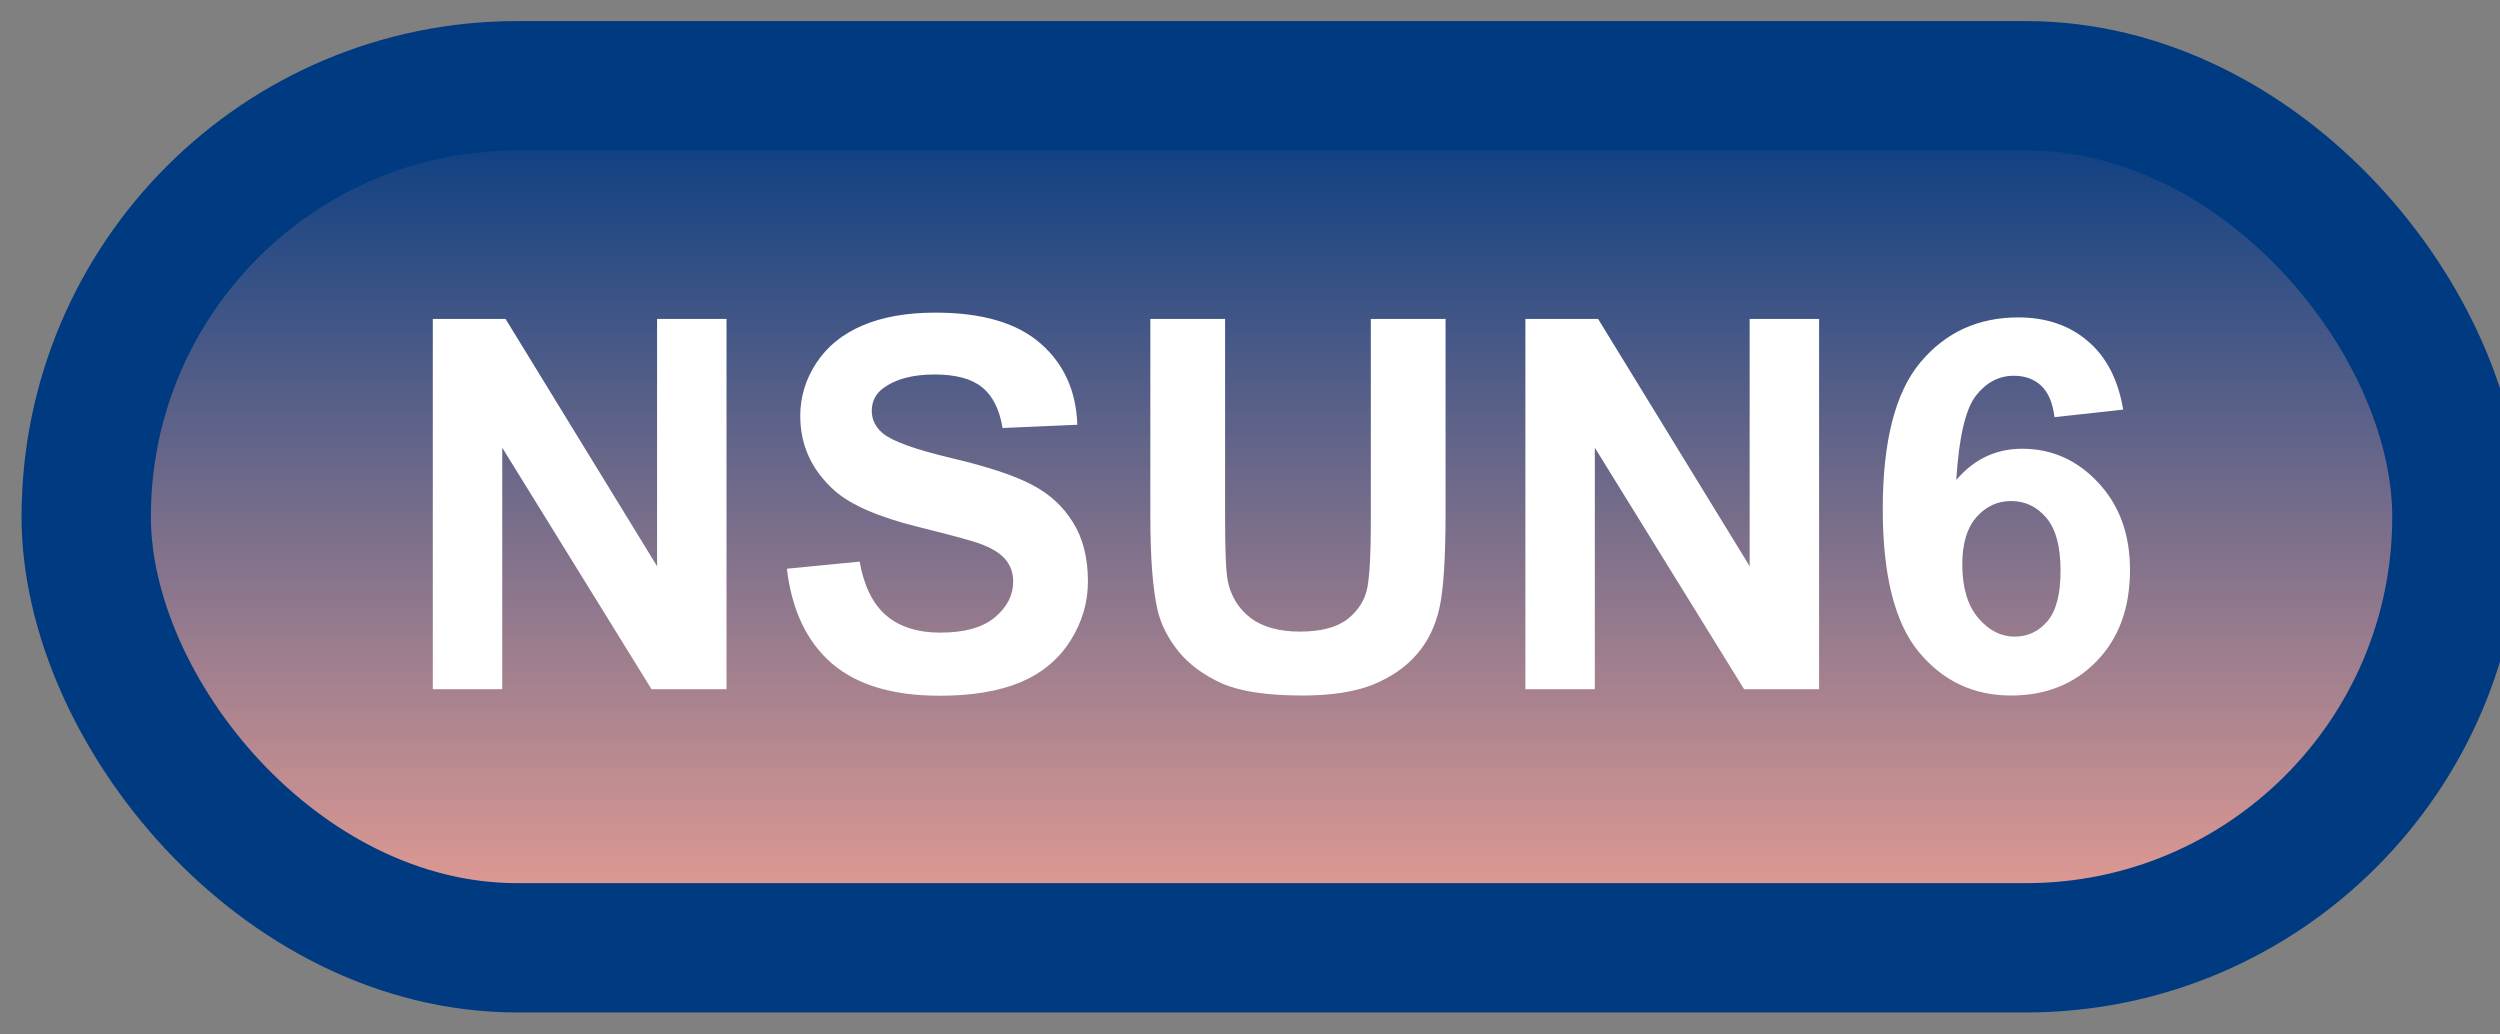 <svg width="58" height="24" viewBox="0 0 58 24" fill="none" xmlns="http://www.w3.org/2000/svg">
<rect x="0" y="0" width="58" height="24" fill="#808080" stroke="none"/>
<rect x="2" y="1.989" width="55" height="20" rx="10" fill="url(#paint0_linear_64_1885)"/>
<rect x="2" y="1.989" width="55" height="20" rx="10" stroke="#003A81" stroke-width="3" stroke-linejoin="round"/>
<path d="M10.041 15.989V7.399H11.729L15.244 13.136V7.399H16.855V15.989H15.115L11.652 10.387V15.989H10.041ZM18.256 13.194L19.943 13.03C20.045 13.596 20.25 14.012 20.559 14.278C20.871 14.544 21.291 14.677 21.818 14.677C22.377 14.677 22.797 14.559 23.078 14.325C23.363 14.087 23.506 13.809 23.506 13.493C23.506 13.29 23.445 13.118 23.324 12.977C23.207 12.833 23 12.708 22.703 12.602C22.5 12.532 22.037 12.407 21.314 12.227C20.385 11.997 19.732 11.714 19.357 11.378C18.83 10.905 18.566 10.329 18.566 9.649C18.566 9.212 18.689 8.803 18.936 8.425C19.186 8.042 19.543 7.751 20.008 7.552C20.477 7.352 21.041 7.253 21.701 7.253C22.779 7.253 23.59 7.489 24.133 7.962C24.68 8.434 24.967 9.065 24.994 9.854L23.26 9.93C23.186 9.489 23.025 9.173 22.779 8.981C22.537 8.786 22.172 8.688 21.684 8.688C21.18 8.688 20.785 8.792 20.5 8.999C20.316 9.132 20.225 9.309 20.225 9.532C20.225 9.735 20.311 9.909 20.482 10.053C20.701 10.237 21.232 10.428 22.076 10.628C22.92 10.827 23.543 11.034 23.945 11.249C24.352 11.46 24.668 11.751 24.895 12.122C25.125 12.489 25.24 12.944 25.24 13.487C25.24 13.979 25.104 14.44 24.83 14.87C24.557 15.3 24.17 15.62 23.67 15.831C23.17 16.038 22.547 16.141 21.801 16.141C20.715 16.141 19.881 15.891 19.299 15.391C18.717 14.887 18.369 14.155 18.256 13.194ZM26.688 7.399H28.422V12.052C28.422 12.79 28.443 13.268 28.486 13.487C28.561 13.839 28.736 14.122 29.014 14.337C29.295 14.548 29.678 14.653 30.162 14.653C30.654 14.653 31.025 14.553 31.275 14.354C31.525 14.151 31.676 13.903 31.727 13.61C31.777 13.317 31.803 12.831 31.803 12.151V7.399H33.537V11.911C33.537 12.942 33.49 13.671 33.397 14.096C33.303 14.522 33.129 14.882 32.875 15.175C32.625 15.467 32.289 15.702 31.867 15.878C31.445 16.05 30.895 16.136 30.215 16.136C29.395 16.136 28.771 16.042 28.346 15.854C27.924 15.663 27.59 15.417 27.344 15.116C27.098 14.811 26.936 14.493 26.857 14.161C26.744 13.669 26.688 12.942 26.688 11.981V7.399ZM35.389 15.989V7.399H37.076L40.592 13.136V7.399H42.203V15.989H40.463L37 10.387V15.989H35.389ZM49.258 9.503L47.664 9.678C47.625 9.35 47.523 9.108 47.359 8.952C47.195 8.796 46.982 8.718 46.721 8.718C46.373 8.718 46.078 8.874 45.836 9.186C45.598 9.499 45.447 10.149 45.385 11.137C45.795 10.653 46.305 10.411 46.914 10.411C47.602 10.411 48.19 10.673 48.678 11.196C49.17 11.72 49.416 12.395 49.416 13.223C49.416 14.102 49.158 14.807 48.643 15.339C48.127 15.87 47.465 16.136 46.656 16.136C45.789 16.136 45.076 15.8 44.518 15.128C43.959 14.452 43.68 13.346 43.68 11.811C43.68 10.237 43.971 9.102 44.553 8.407C45.135 7.712 45.891 7.364 46.82 7.364C47.473 7.364 48.012 7.548 48.438 7.915C48.867 8.278 49.141 8.807 49.258 9.503ZM45.525 13.095C45.525 13.63 45.648 14.044 45.895 14.337C46.141 14.626 46.422 14.77 46.738 14.77C47.043 14.77 47.297 14.651 47.5 14.413C47.703 14.175 47.805 13.784 47.805 13.241C47.805 12.682 47.695 12.274 47.477 12.016C47.258 11.755 46.984 11.624 46.656 11.624C46.34 11.624 46.072 11.749 45.853 11.999C45.635 12.245 45.525 12.61 45.525 13.095Z" fill="white"/>
<defs>
<linearGradient id="paint0_linear_64_1885" x1="29.5" y1="1.989" x2="29.5" y2="21.989" gradientUnits="userSpaceOnUse">
<stop stop-color="#003A81"/>
<stop offset="1" stop-color="#EEA094"/>
</linearGradient>
</defs>
</svg>
